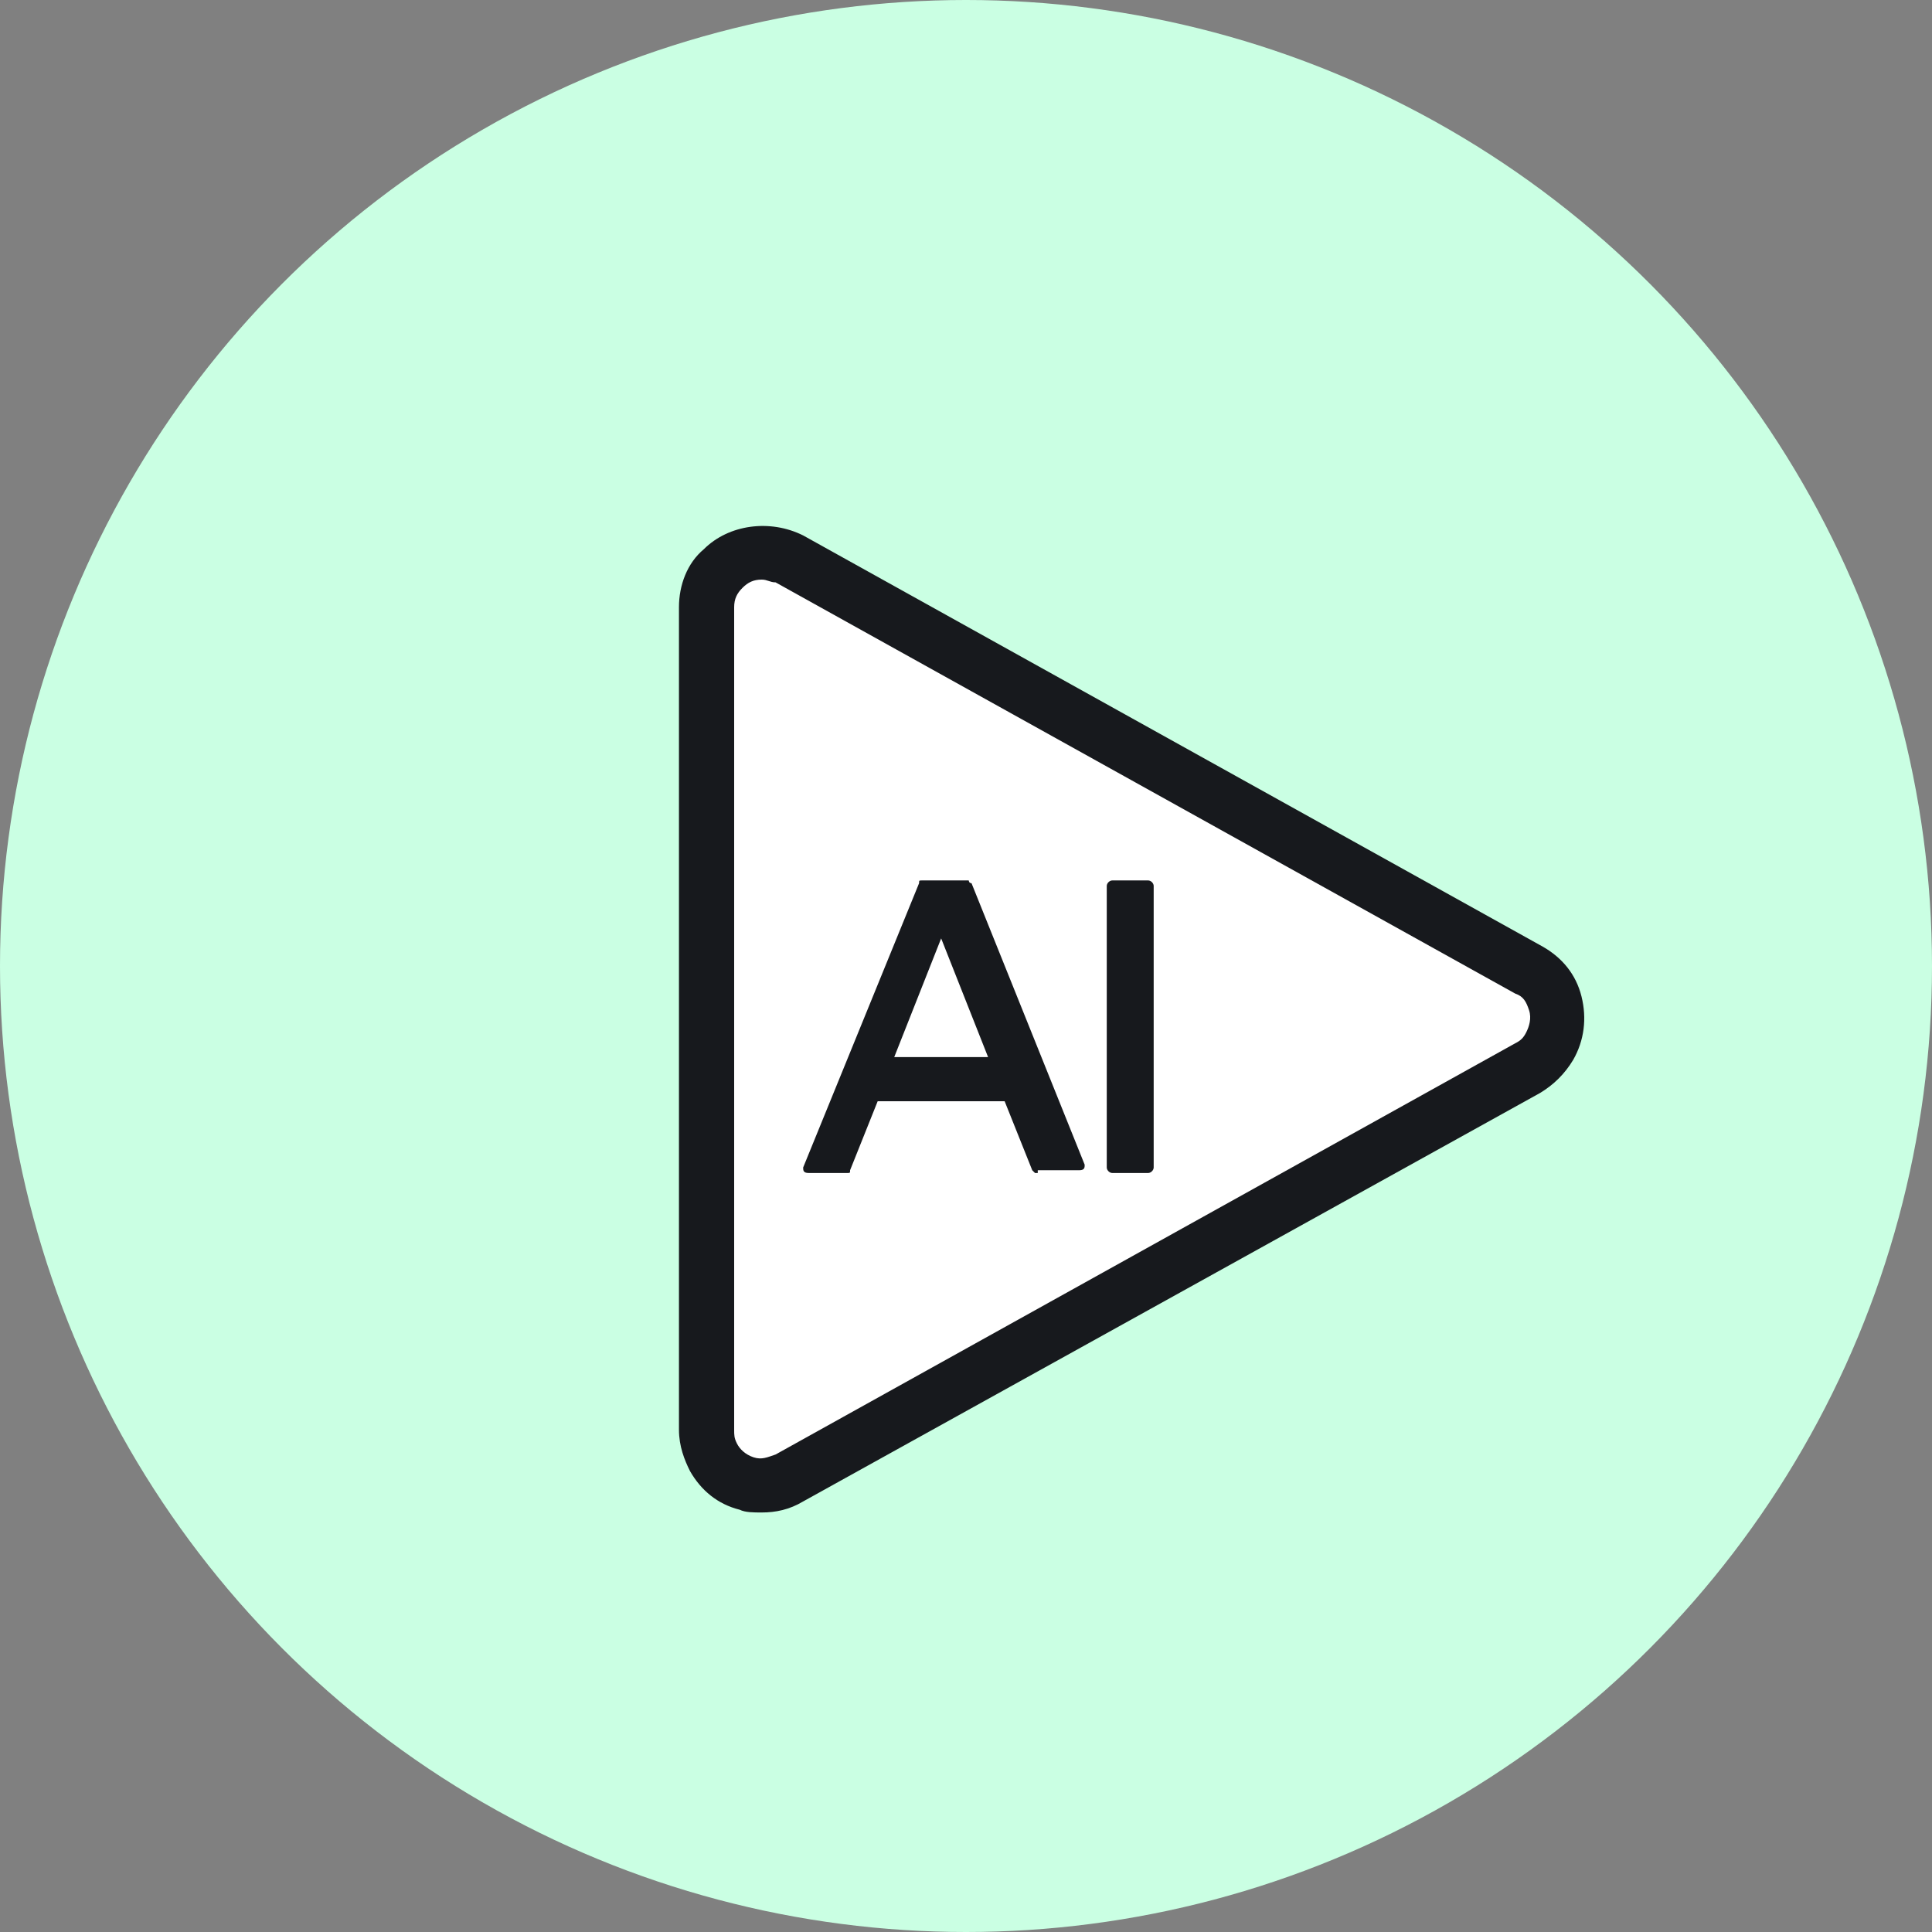 <?xml version="1.0" encoding="utf-8"?>
<!-- Generator: Adobe Illustrator 23.0.4, SVG Export Plug-In . SVG Version: 6.00 Build 0)  -->
<svg version="1.1" id="图层_1" xmlns="http://www.w3.org/2000/svg" xmlns:xlink="http://www.w3.org/1999/xlink" x="0px" y="0px"
	 width="70px" height="70px" viewBox="0 0 70 70" style="enable-background:new 0 0 70 70;" xml:space="preserve">
<rect x="0" y="0" width="70" height="70" fill="#808080" stroke="none"/>
<style type="text/css">
	.st0{fill:#CAFFE3;}
	.st1{fill-rule:evenodd;clip-rule:evenodd;fill:#FFFFFF;}
	.st2{fill:#17191D;}
	.st3{enable-background:new    ;}
</style>
<title>AI Text to Video</title>
<circle id="椭圆形" class="st0" cx="35" cy="35" r="35"/>
<path id="Triangle_1_" class="st1" d="M56.4,36.4c0.1,0.5,0.1,1-0.2,1.5c-0.2,0.3-0.5,0.6-0.8,0.8l0,0L28.6,53.6
	c-0.5,0.3-1,0.3-1.5,0.2c-0.5-0.1-0.9-0.5-1.2-1c-0.2-0.3-0.3-0.6-0.3-1l0,0V22c0-0.6,0.2-1.1,0.6-1.4c0.4-0.4,0.9-0.6,1.4-0.6
	c0.3,0,0.7,0.1,1,0.3l0,0l26.8,14.9C55.9,35.4,56.2,35.9,56.4,36.4z"/>
<path class="st2" d="M27.6,54.8c-0.3,0-0.6,0-0.8-0.1C26,54.5,25.4,54,25,53.3c-0.2-0.4-0.4-0.9-0.4-1.5V22c0-0.8,0.3-1.6,0.9-2.1
	c0.9-0.9,2.4-1.1,3.6-0.5l26.8,14.9c0.7,0.4,1.2,1,1.4,1.8l0,0c0.2,0.8,0.1,1.6-0.3,2.3c-0.3,0.5-0.7,0.9-1.2,1.2L29.1,54.4
	C28.6,54.7,28.1,54.8,27.6,54.8z M27.6,21c-0.3,0-0.5,0.1-0.7,0.3c-0.2,0.2-0.3,0.4-0.3,0.7v29.8c0,0.2,0,0.3,0.1,0.5
	c0.1,0.2,0.3,0.4,0.6,0.5c0.3,0.1,0.5,0,0.8-0.1l26.8-14.9c0.2-0.1,0.3-0.2,0.4-0.4c0.1-0.2,0.2-0.5,0.1-0.8l0,0
	c-0.1-0.3-0.2-0.5-0.5-0.6L28.1,21.1C27.9,21.1,27.8,21,27.6,21z"/>
<g class="st3">
	<path class="st2" d="M37.6,42.5c-0.1,0-0.1,0-0.1,0c0,0-0.1-0.1-0.1-0.1l-1-2.5h-4.6l-1,2.5c0,0.1,0,0.1-0.1,0.1c0,0-0.1,0-0.1,0
		h-1.3c-0.2,0-0.2-0.1-0.2-0.2L33.3,32c0-0.1,0-0.1,0.1-0.1c0,0,0.1,0,0.2,0h1.3c0.1,0,0.1,0,0.2,0c0,0,0,0.1,0.1,0.1l4.1,10.2
		c0,0.1,0,0.2-0.2,0.2H37.6z M32.4,38.3h3.4L34.1,34L32.4,38.3z"/>
	<path class="st2" d="M41.6,42.5h-1.3c-0.1,0-0.2-0.1-0.2-0.2V32.1c0-0.1,0.1-0.2,0.2-0.2h1.3c0.1,0,0.2,0.1,0.2,0.2v10.2
		C41.8,42.4,41.7,42.5,41.6,42.5z"/>
</g>
</svg>
